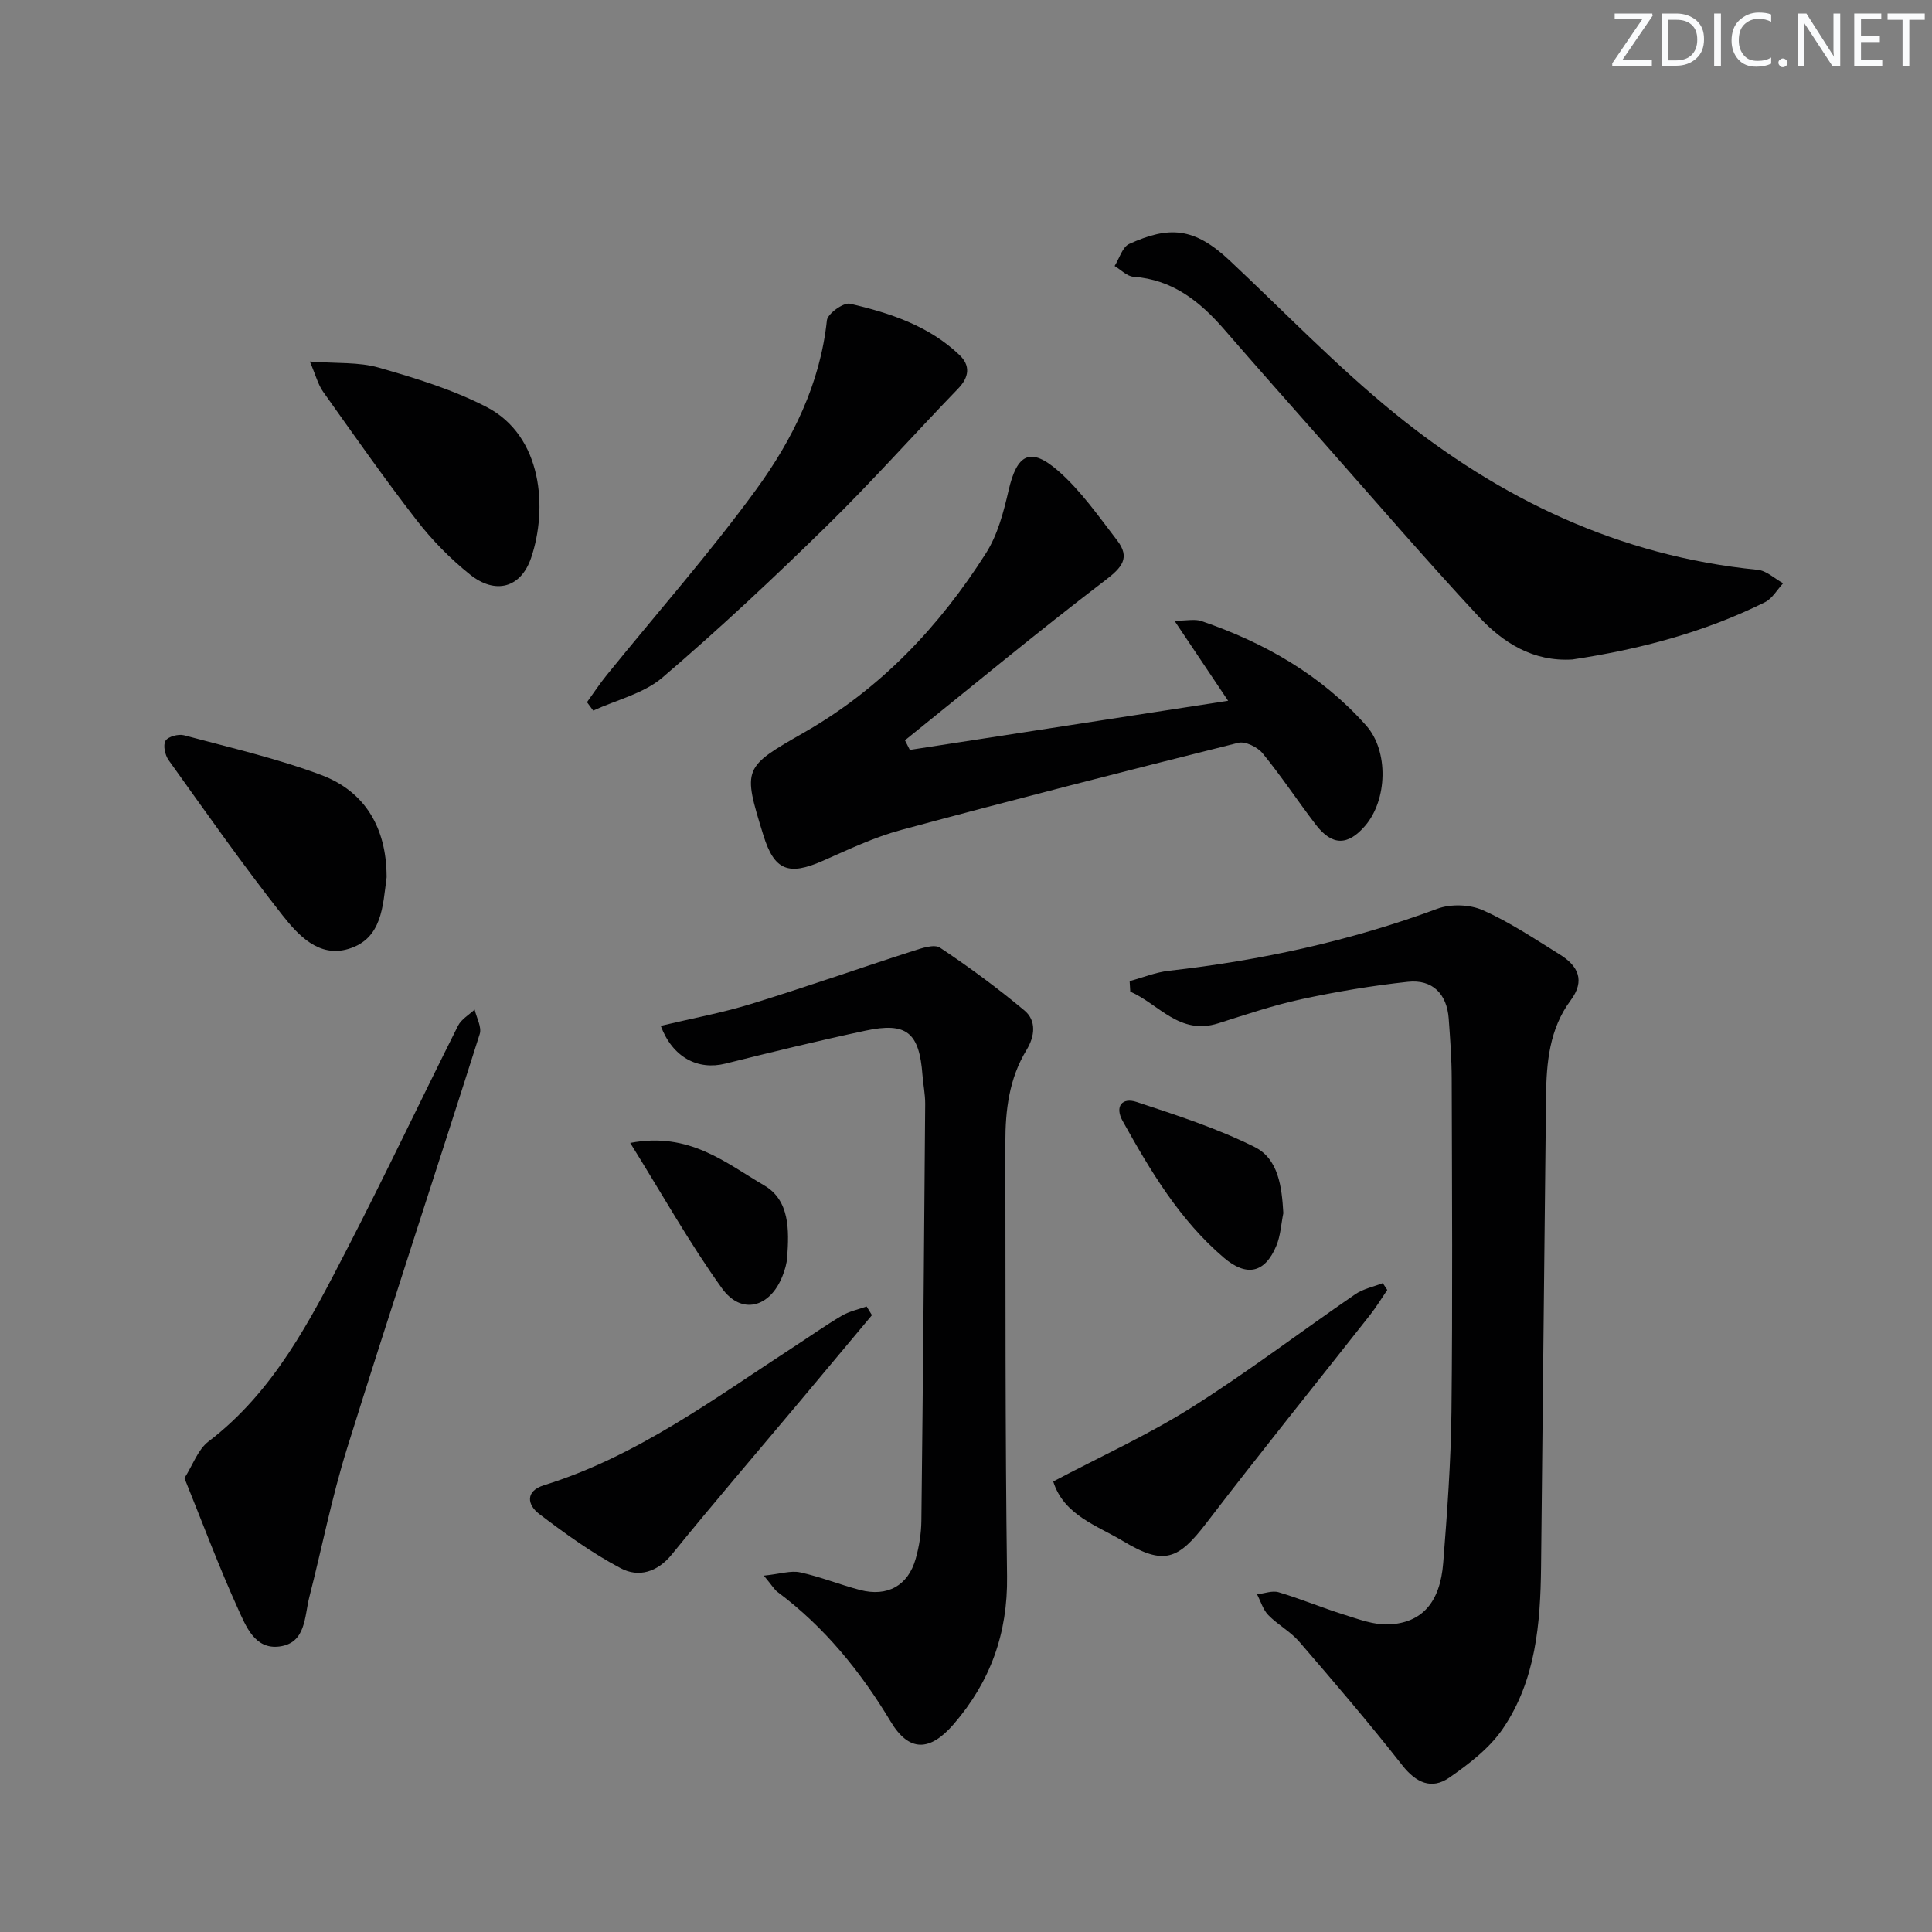 <svg enable-background="new 0 0 400 400" viewBox="0 0 400 400" xmlns="http://www.w3.org/2000/svg"><rect x="0" y="0" width="400" height="400" fill="#808080" stroke="none"/><path d="m342.2 3.2-6.3 9.2h6.1v1.2h-8.2v-.5l6.2-9.1h-5.7v-1.2h7.8v.4z" fill="#fafbfc"/><path d="m344 13.7v-10.9h3.1c1.6 0 3 .5 4.1 1.4 1.1 1 1.6 2.2 1.6 3.9s-.5 3-1.6 4-2.5 1.5-4.2 1.5h-3zm1.4-9.6v8.4h1.6c1.4 0 2.5-.4 3.2-1.1.8-.8 1.2-1.8 1.2-3.2s-.4-2.4-1.2-3.1-1.8-1-3.1-1z" fill="#fafbfc"/><path d="m356.3 2.8v10.9h-1.4v-10.9z" fill="#fafbfc"/><path d="m366.6 13.2c-.8.4-1.8.6-3 .6-1.6 0-2.8-.5-3.7-1.5s-1.4-2.3-1.4-3.9c0-1.7.5-3.2 1.6-4.2s2.4-1.6 4-1.6c1 0 1.9.1 2.6.4v1.5c-.8-.4-1.6-.6-2.6-.6-1.2 0-2.2.4-3 1.2s-1.1 1.9-1.1 3.3c0 1.3.4 2.3 1.1 3.1s1.6 1.1 2.8 1.1c1.1 0 2-.2 2.8-.7v1.3z" fill="#fafbfc"/><path d="m368.2 13c0-.3.1-.5.3-.6.2-.2.4-.3.6-.3.3 0 .5.1.7.3s.3.4.3.6-.1.5-.3.6c-.2.2-.4.3-.7.3s-.5-.1-.6-.3c-.2-.2-.3-.4-.3-.6z" fill="#fafbfc"/><path d="m381.1 13.7h-1.7l-5.5-8.4c-.2-.2-.3-.5-.4-.7 0 .2.1.8.1 1.5v7.6h-1.4v-10.9h1.8l5.3 8.3c.3.4.4.6.4.8 0-.3-.1-.8-.1-1.6v-7.5h1.4v10.9z" fill="#fafbfc"/><path d="m389.7 13.7h-5.8v-10.9h5.6v1.2h-4.2v3.5h3.9v1.2h-3.9v3.7h4.4z" fill="#fafbfc"/><path d="m398.4 4.1h-3.1v9.6h-1.4v-9.6h-3.1v-1.3h7.7v1.3z" fill="#fafbfc"/><g fill="#010102"><path d="m233.88 203.13c2.7-.73 5.36-1.83 8.11-2.14 19.03-2.14 37.58-6.17 55.59-12.84 2.77-1.03 6.72-.9 9.41.29 5.58 2.48 10.73 5.94 15.95 9.18 3.76 2.33 5.33 5.36 2.24 9.5-4.4 5.92-5.01 12.88-5.09 19.91-.37 32.46-.67 64.91-1.03 97.37-.13 11.75-1.09 23.46-7.88 33.46-2.75 4.06-7 7.32-11.11 10.17-3.65 2.54-6.88 1.1-9.76-2.57-6.85-8.73-14.07-17.17-21.32-25.57-1.81-2.1-4.44-3.49-6.4-5.5-1.09-1.12-1.57-2.85-2.33-4.3 1.5-.17 3.15-.83 4.48-.43 4.59 1.37 9.03 3.23 13.6 4.66 2.97.93 6.11 2.12 9.12 2 6.94-.28 10.7-4.55 11.34-12.72.82-10.43 1.59-20.89 1.71-31.34.25-22.97.11-45.95.05-68.93-.01-4.15-.32-8.3-.62-12.44-.37-5.11-3.36-8.17-8.45-7.62-7.41.8-14.8 2.04-22.09 3.61-5.82 1.26-11.5 3.19-17.19 4.99-8.02 2.54-12.29-4-18.2-6.57-.05-.71-.09-1.44-.13-2.17z"/><path d="m158.15 326.22c3.38-.35 5.57-1.1 7.51-.68 4.19.91 8.22 2.55 12.38 3.64 5.67 1.49 9.97-.88 11.54-6.44.72-2.54 1.15-5.24 1.18-7.87.33-28.78.58-57.56.79-86.35.01-1.98-.41-3.95-.56-5.93-.66-8.83-3.27-11.03-11.82-9.2-9.7 2.07-19.35 4.42-28.98 6.82-5.7 1.42-10.93-1.27-13.39-7.82 6.28-1.5 12.59-2.66 18.68-4.53 11.23-3.45 22.32-7.36 33.51-10.96 1.81-.58 4.42-1.49 5.63-.69 6.04 4.01 11.89 8.34 17.46 12.98 2.57 2.14 2.16 5.39.45 8.2-3.6 5.91-4.39 12.46-4.38 19.17.05 29.93-.05 59.87.35 89.8.16 11.8-3.45 21.8-11.06 30.62-4.91 5.68-9.22 5.8-13.02-.52-6.24-10.39-13.7-19.59-23.45-26.87-.63-.47-1.05-1.23-2.82-3.37z"/><path d="m188.37 155.26c21.7-3.35 43.39-6.7 65.9-10.17-3.81-5.69-7.03-10.48-11.11-16.57 2.55 0 4.21-.4 5.57.06 13.09 4.48 24.85 11.19 34.12 21.63 4.71 5.3 4.39 15.41-.21 20.76-3.57 4.16-6.84 4.17-10.21-.22-3.74-4.88-7.13-10.04-11.02-14.79-1.06-1.29-3.59-2.53-5.04-2.17-23.32 5.83-46.61 11.79-69.82 18.05-5.56 1.5-10.88 4.04-16.18 6.38-7.13 3.15-10.07 1.99-12.32-5.29-4.32-13.98-4.25-14.02 8.49-21.31 15.79-9.04 27.95-21.9 37.6-37.1 2.42-3.8 3.65-8.53 4.68-13 1.74-7.53 4.5-9.09 10.34-3.97 4.65 4.08 8.3 9.35 12.12 14.31 2.78 3.61 1.03 5.63-2.44 8.27-14.06 10.74-27.69 22.04-41.48 33.14.34.67.67 1.33 1.01 1.99z"/><path d="m325.54 136.54c-8.14.5-14.38-3.48-19.43-8.92-10.98-11.82-21.5-24.05-32.19-36.14-6.83-7.73-13.67-15.45-20.43-23.24-5.04-5.81-10.7-10.36-18.82-10.94-1.35-.1-2.6-1.45-3.9-2.23.98-1.56 1.61-3.92 3.01-4.56 8.28-3.76 13.45-3.47 20.78 3.4 11.28 10.58 22.06 21.79 34.02 31.54 21.92 17.85 46.72 29.71 75.32 32.52 1.84.18 3.53 1.83 5.28 2.79-1.25 1.34-2.25 3.17-3.78 3.93-12.6 6.26-26.05 9.77-39.86 11.85z"/><path d="m38.19 306.03c1.75-2.76 2.79-5.91 4.96-7.57 13.6-10.38 21.08-25.11 28.63-39.72 7.92-15.33 15.31-30.94 23.05-46.37.68-1.35 2.27-2.25 3.44-3.35.39 1.7 1.51 3.63 1.05 5.07-9.08 28.61-18.51 57.11-27.46 85.76-3.16 10.1-5.19 20.55-7.82 30.82-1.03 4.03-.67 9.5-6.18 10.22-5.11.67-6.96-4.24-8.59-7.82-3.97-8.73-7.32-17.75-11.08-27.04z"/><path d="m121.53 145.38c1.36-1.88 2.64-3.83 4.1-5.63 10.35-12.79 21.27-25.16 30.95-38.43 7.52-10.32 13.22-21.83 14.62-35 .15-1.37 3.44-3.74 4.77-3.44 8.26 1.91 16.36 4.57 22.69 10.63 2.26 2.16 2.04 4.54-.29 6.95-9.1 9.42-17.81 19.24-27.17 28.4-11.03 10.81-22.32 21.39-34.05 31.42-3.89 3.32-9.5 4.62-14.33 6.84-.43-.58-.86-1.16-1.29-1.74z"/><path d="m64.15 74.85c5.55.43 10.13.07 14.26 1.26 7.59 2.17 15.28 4.53 22.26 8.12 11.73 6.03 12.72 21.14 9.3 31.24-2.13 6.29-7.42 7.67-12.66 3.48-4.1-3.28-7.88-7.15-11.09-11.3-6.7-8.65-12.98-17.62-19.32-26.54-1.06-1.49-1.52-3.41-2.75-6.26z"/><path d="m180.53 272.29c-4.96 5.93-9.91 11.87-14.88 17.79-8.86 10.56-17.85 21.02-26.53 31.72-3.04 3.76-6.94 4.82-10.58 2.9-5.96-3.14-11.51-7.16-16.9-11.25-2.48-1.88-2.94-4.73.98-5.95 19.2-5.96 35.11-17.84 51.64-28.59 3.34-2.17 6.6-4.48 10.03-6.51 1.55-.91 3.41-1.29 5.13-1.91.38.61.75 1.2 1.11 1.8z"/><path d="m287.22 267.07c-1.17 1.71-2.24 3.49-3.51 5.11-11.29 14.36-22.78 28.56-33.88 43.07-5.89 7.7-8.82 8.91-17.24 3.86-5.49-3.3-12.34-5.4-14.53-12.39 9.7-5.12 19.51-9.57 28.54-15.25 11.64-7.33 22.63-15.71 33.99-23.51 1.65-1.13 3.79-1.55 5.7-2.3.3.46.61.93.93 1.41z"/><path d="m80.04 181.18c0 .17.02.33 0 .5-.8 5.92-.9 12.65-7.85 14.77-6.17 1.89-10.47-2.85-13.74-7-8.2-10.41-15.82-21.29-23.54-32.07-.74-1.04-1.19-3.09-.64-4.01.51-.87 2.67-1.45 3.83-1.14 9.54 2.56 19.23 4.78 28.45 8.24 9.08 3.43 13.38 10.95 13.49 20.71z"/><path d="m265.7 251.17c-.46 2.25-.57 4.65-1.44 6.74-2.38 5.72-6.19 6.48-10.88 2.48-9.16-7.81-15.19-17.96-20.94-28.29-1.7-3.04-.11-4.95 2.88-3.95 8.29 2.74 16.68 5.45 24.45 9.33 4.94 2.46 5.62 8.28 5.93 13.69z"/><path d="m130.48 236.63c12.27-2.36 19.81 4.18 27.73 8.79 5.32 3.09 5.17 9.29 4.77 14.89-.09 1.3-.48 2.62-.96 3.84-2.57 6.59-8.52 8.2-12.56 2.56-6.73-9.37-12.39-19.5-18.98-30.08z"/></g></svg>